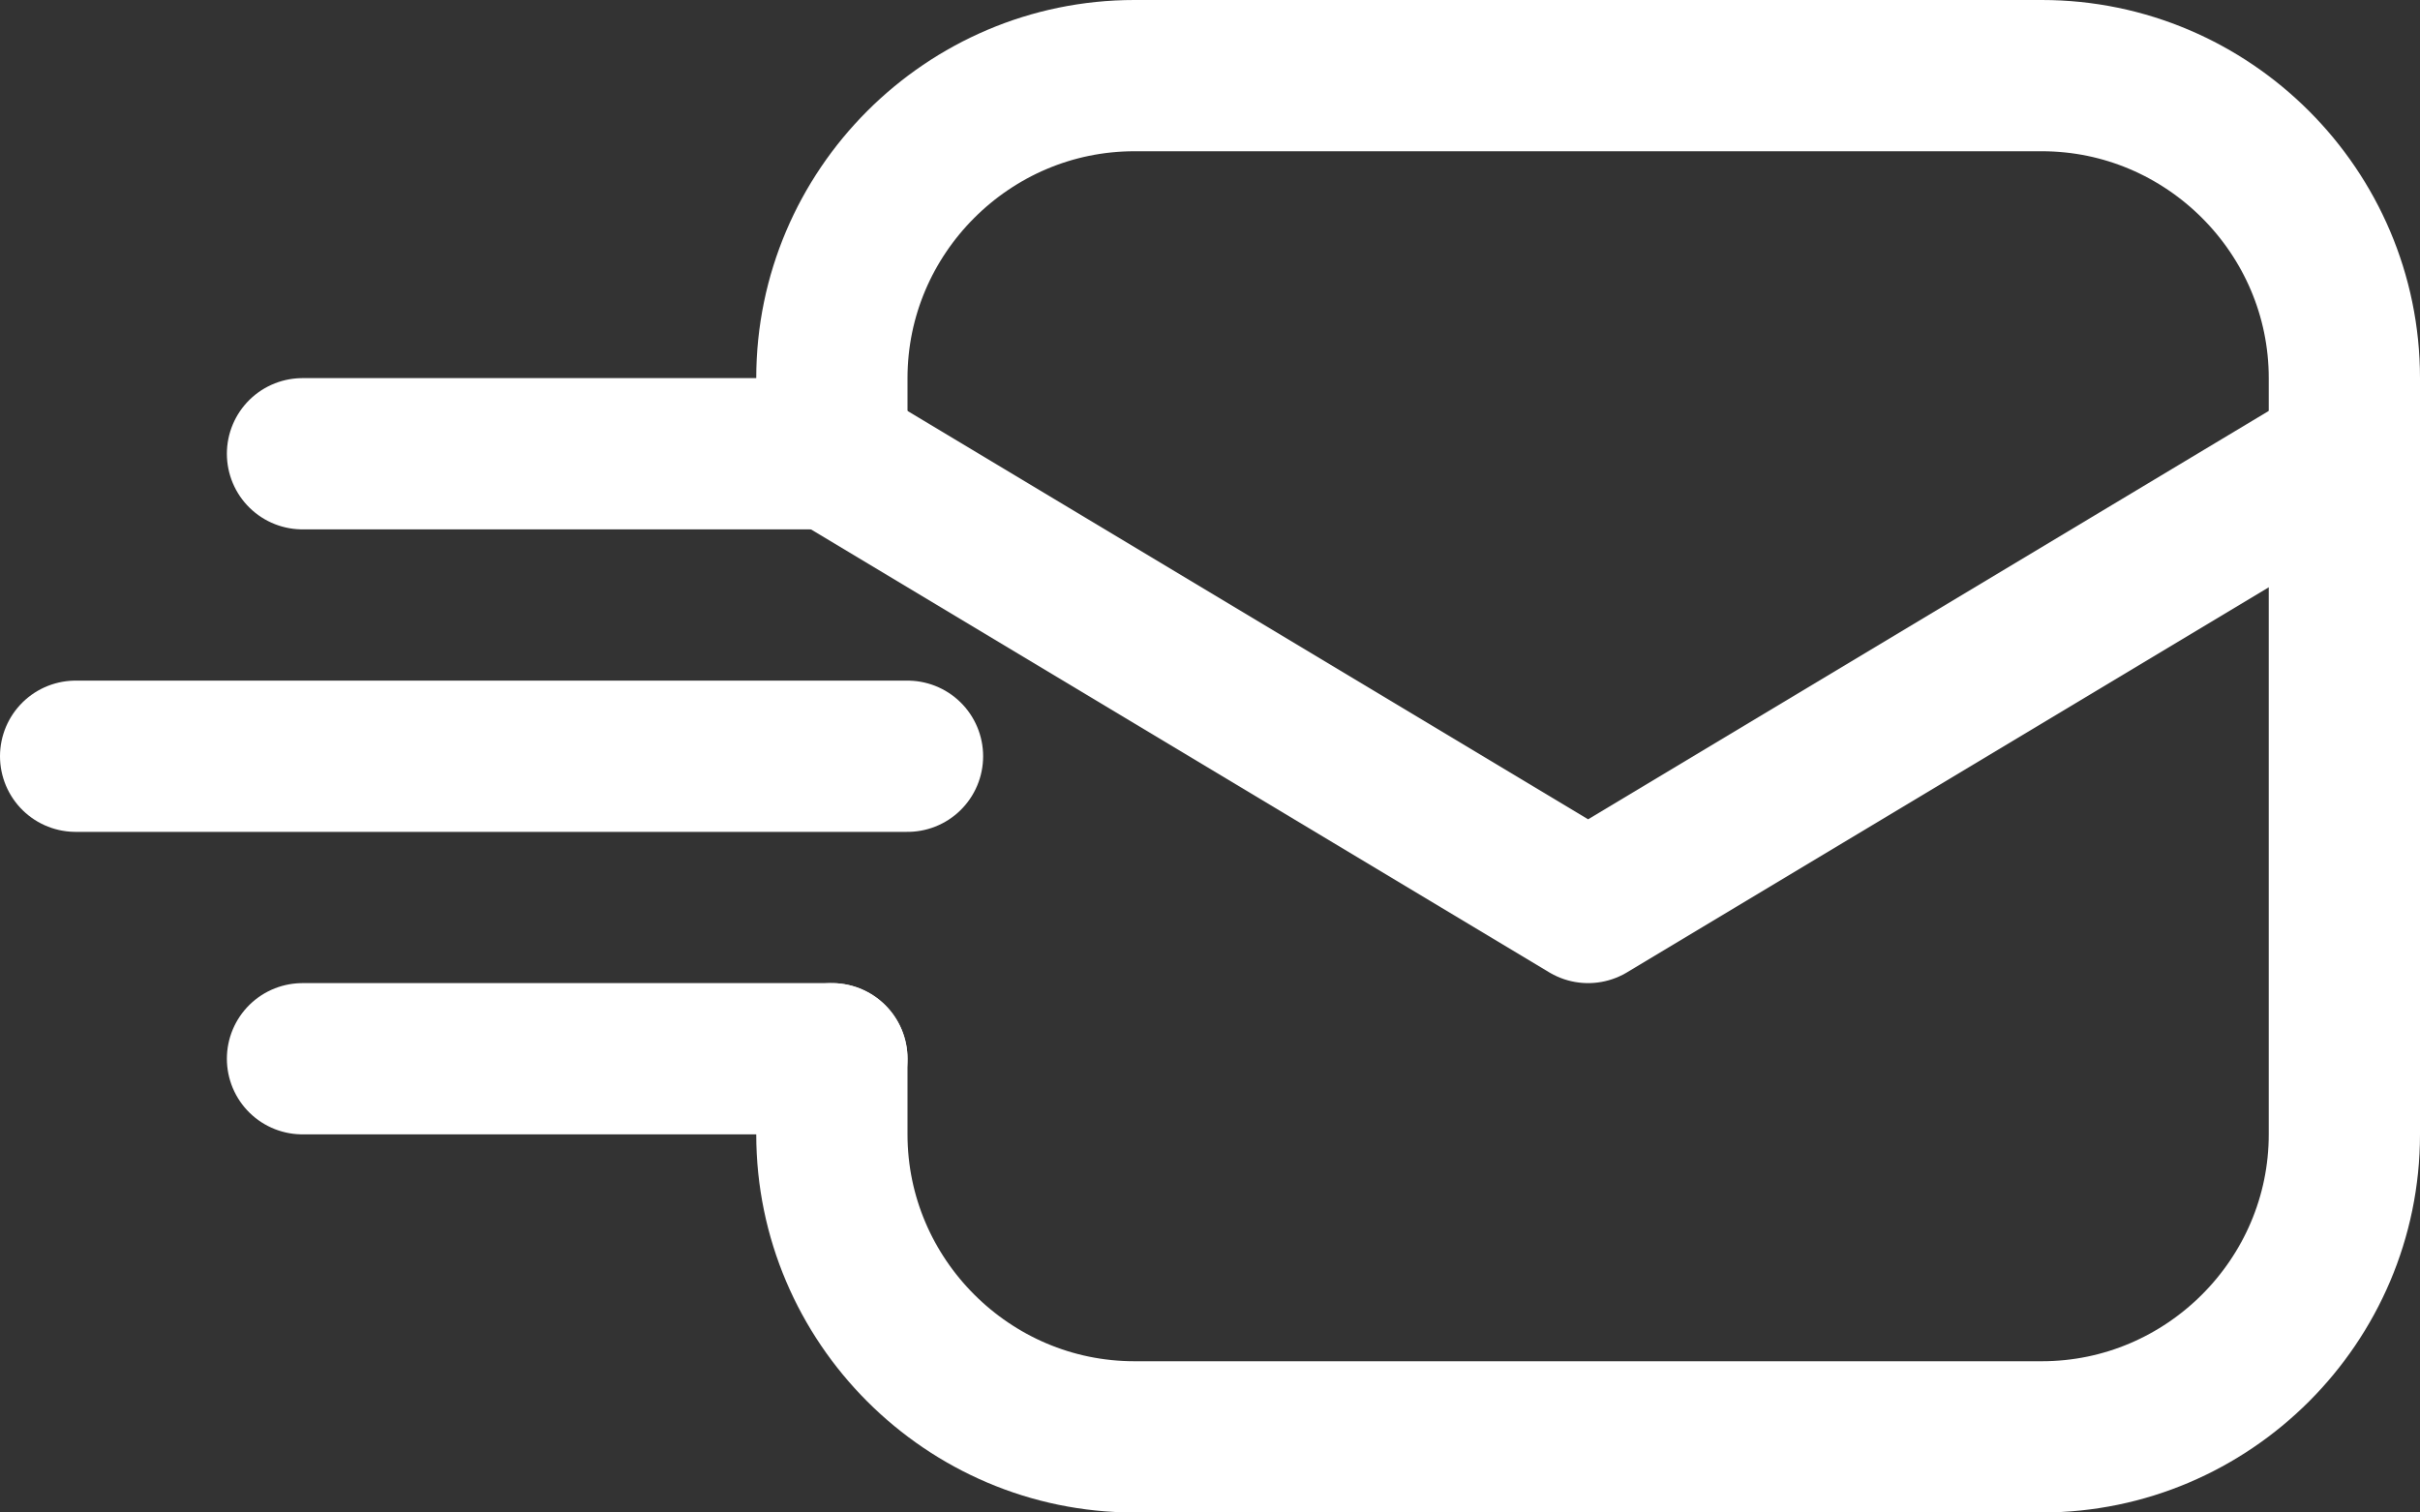 <svg width="32" height="20" viewBox="0 0 32 20" fill="none" xmlns="http://www.w3.org/2000/svg">
<rect x="0" y="0" width="32" height="20" fill="#333333" stroke="none"/>
<path d="M11 6L21 12L31 6" stroke="white" stroke-width="2" stroke-miterlimit="10" stroke-linecap="round" stroke-linejoin="round"/>
<path d="M4 6H11" stroke="white" stroke-width="2" stroke-miterlimit="10" stroke-linecap="round" stroke-linejoin="round"/>
<path d="M1 10H12" stroke="white" stroke-width="2" stroke-miterlimit="10" stroke-linecap="round" stroke-linejoin="round"/>
<path d="M4 14H11" stroke="white" stroke-width="2" stroke-miterlimit="10" stroke-linecap="round" stroke-linejoin="round"/>
<path d="M11 6V5C11 2.8 12.8 1 15 1H27C29.2 1 31 2.8 31 5V15C31 17.2 29.2 19 27 19H15C12.8 19 11 17.2 11 15V14" stroke="white" stroke-width="2" stroke-miterlimit="10" stroke-linecap="round" stroke-linejoin="round"/>
</svg>
